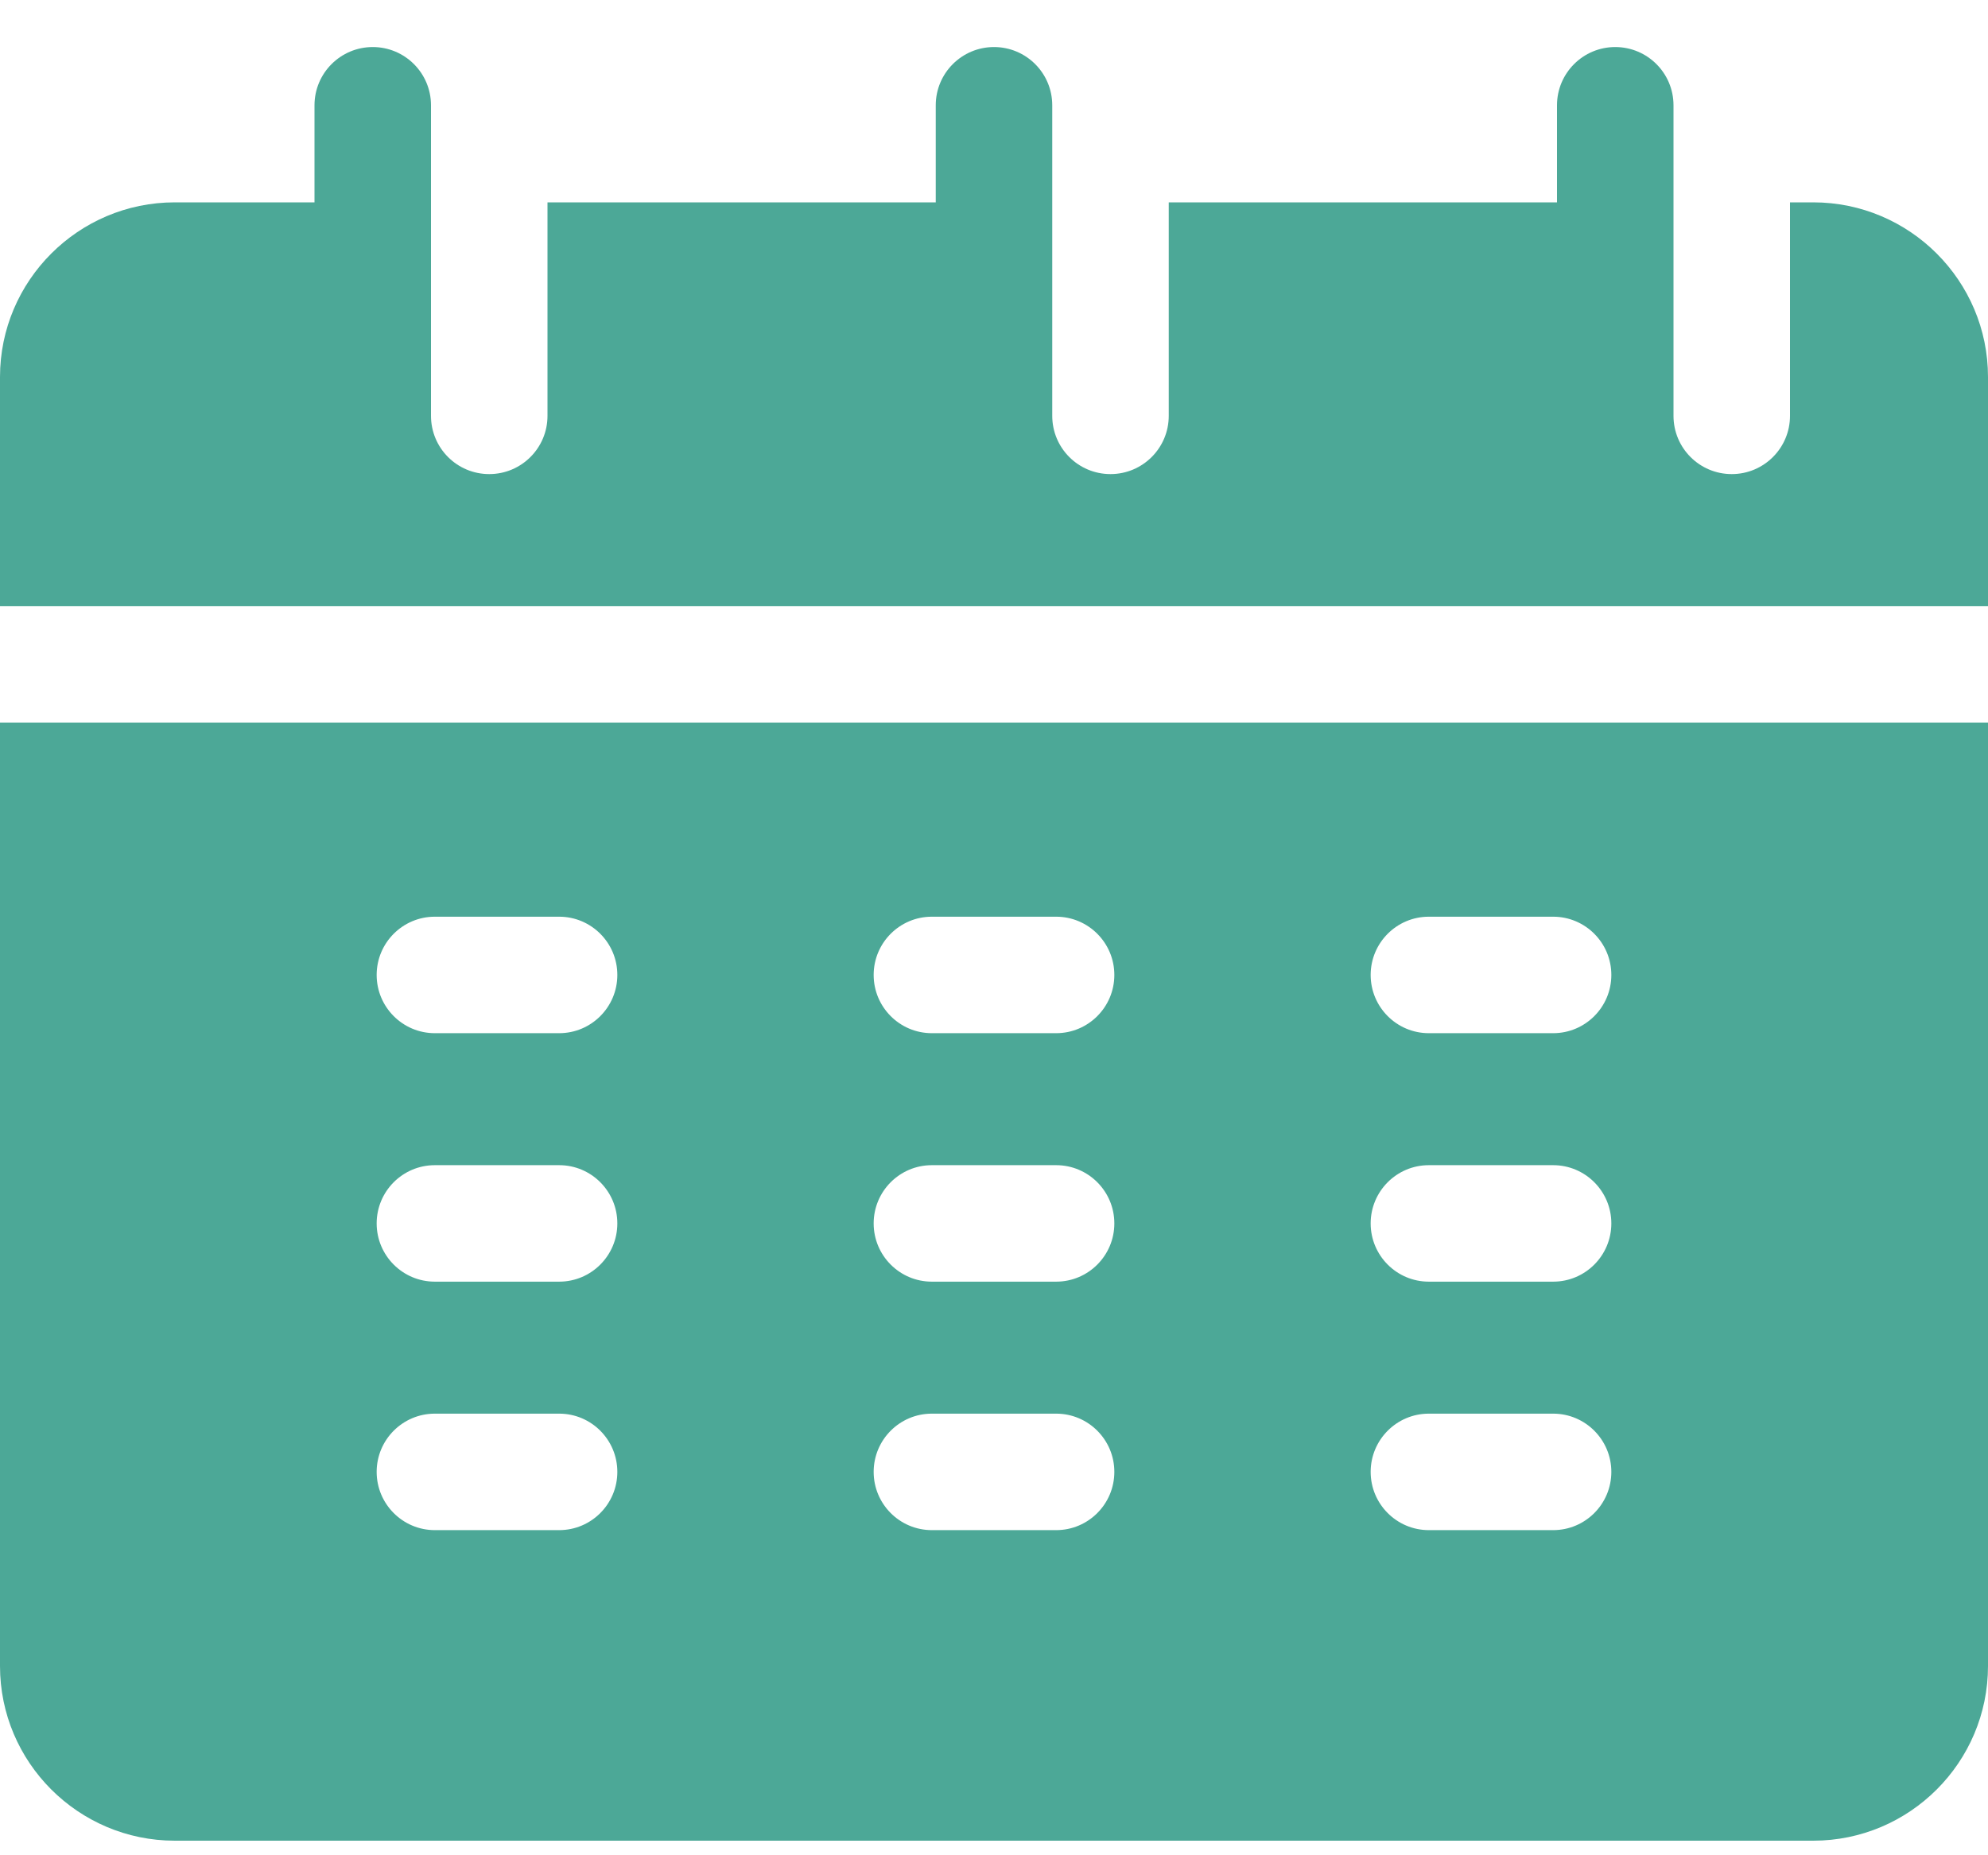 <svg width="30" height="28" viewBox="0 0 30 28" fill="none" xmlns="http://www.w3.org/2000/svg">
<path d="M30 9.147C30 7.19 30 5.82 30 5.69C30 4.237 28.817 3.054 27.363 3.054H27.012V6.276C27.012 6.762 26.618 7.155 26.133 7.155C25.647 7.155 25.254 6.762 25.254 6.276C25.254 5.29 25.254 2.571 25.254 1.589C25.254 1.103 24.86 0.71 24.375 0.71C23.89 0.71 23.496 1.103 23.496 1.589V3.054H17.637V6.276C17.637 6.762 17.243 7.155 16.758 7.155C16.272 7.155 15.879 6.762 15.879 6.276C15.879 5.29 15.879 2.571 15.879 1.589C15.879 1.103 15.485 0.71 15 0.71C14.515 0.71 14.121 1.103 14.121 1.589V3.054H8.262V6.276C8.262 6.762 7.868 7.155 7.383 7.155C6.897 7.155 6.504 6.762 6.504 6.276C6.504 5.29 6.504 2.571 6.504 1.589C6.504 1.103 6.11 0.71 5.625 0.71C5.14 0.71 4.746 1.103 4.746 1.589V3.054H2.637C1.183 3.054 0 4.237 0 5.69V9.147H30Z" fill="#4CA897"/>
<path d="M0 10.905V25.144C0 26.597 1.183 27.78 2.637 27.78H27.363C28.817 27.78 30 26.597 30 25.144C30 24.767 30 16.541 30 10.905C29.453 10.905 0.303 10.905 0 10.905ZM8.438 23.093H6.562C6.077 23.093 5.684 22.699 5.684 22.214C5.684 21.729 6.077 21.335 6.562 21.335H8.438C8.923 21.335 9.316 21.729 9.316 22.214C9.316 22.699 8.923 23.093 8.438 23.093ZM8.438 19.343H6.562C6.077 19.343 5.684 18.949 5.684 18.464C5.684 17.979 6.077 17.585 6.562 17.585H8.438C8.923 17.585 9.316 17.979 9.316 18.464C9.316 18.949 8.923 19.343 8.438 19.343ZM8.438 15.593H6.562C6.077 15.593 5.684 15.199 5.684 14.714C5.684 14.229 6.077 13.835 6.562 13.835H8.438C8.923 13.835 9.316 14.229 9.316 14.714C9.316 15.199 8.923 15.593 8.438 15.593ZM15.938 23.093H14.062C13.577 23.093 13.184 22.699 13.184 22.214C13.184 21.729 13.577 21.335 14.062 21.335H15.938C16.423 21.335 16.816 21.729 16.816 22.214C16.816 22.699 16.423 23.093 15.938 23.093ZM15.938 19.343H14.062C13.577 19.343 13.184 18.949 13.184 18.464C13.184 17.979 13.577 17.585 14.062 17.585H15.938C16.423 17.585 16.816 17.979 16.816 18.464C16.816 18.949 16.423 19.343 15.938 19.343ZM15.938 15.593H14.062C13.577 15.593 13.184 15.199 13.184 14.714C13.184 14.229 13.577 13.835 14.062 13.835H15.938C16.423 13.835 16.816 14.229 16.816 14.714C16.816 15.199 16.423 15.593 15.938 15.593ZM23.438 23.093H21.562C21.077 23.093 20.684 22.699 20.684 22.214C20.684 21.729 21.077 21.335 21.562 21.335H23.438C23.923 21.335 24.316 21.729 24.316 22.214C24.316 22.699 23.923 23.093 23.438 23.093ZM23.438 19.343H21.562C21.077 19.343 20.684 18.949 20.684 18.464C20.684 17.979 21.077 17.585 21.562 17.585H23.438C23.923 17.585 24.316 17.979 24.316 18.464C24.316 18.949 23.923 19.343 23.438 19.343ZM23.438 15.593H21.562C21.077 15.593 20.684 15.199 20.684 14.714C20.684 14.229 21.077 13.835 21.562 13.835H23.438C23.923 13.835 24.316 14.229 24.316 14.714C24.316 15.199 23.923 15.593 23.438 15.593Z" fill="#4CA897"/>
</svg>
